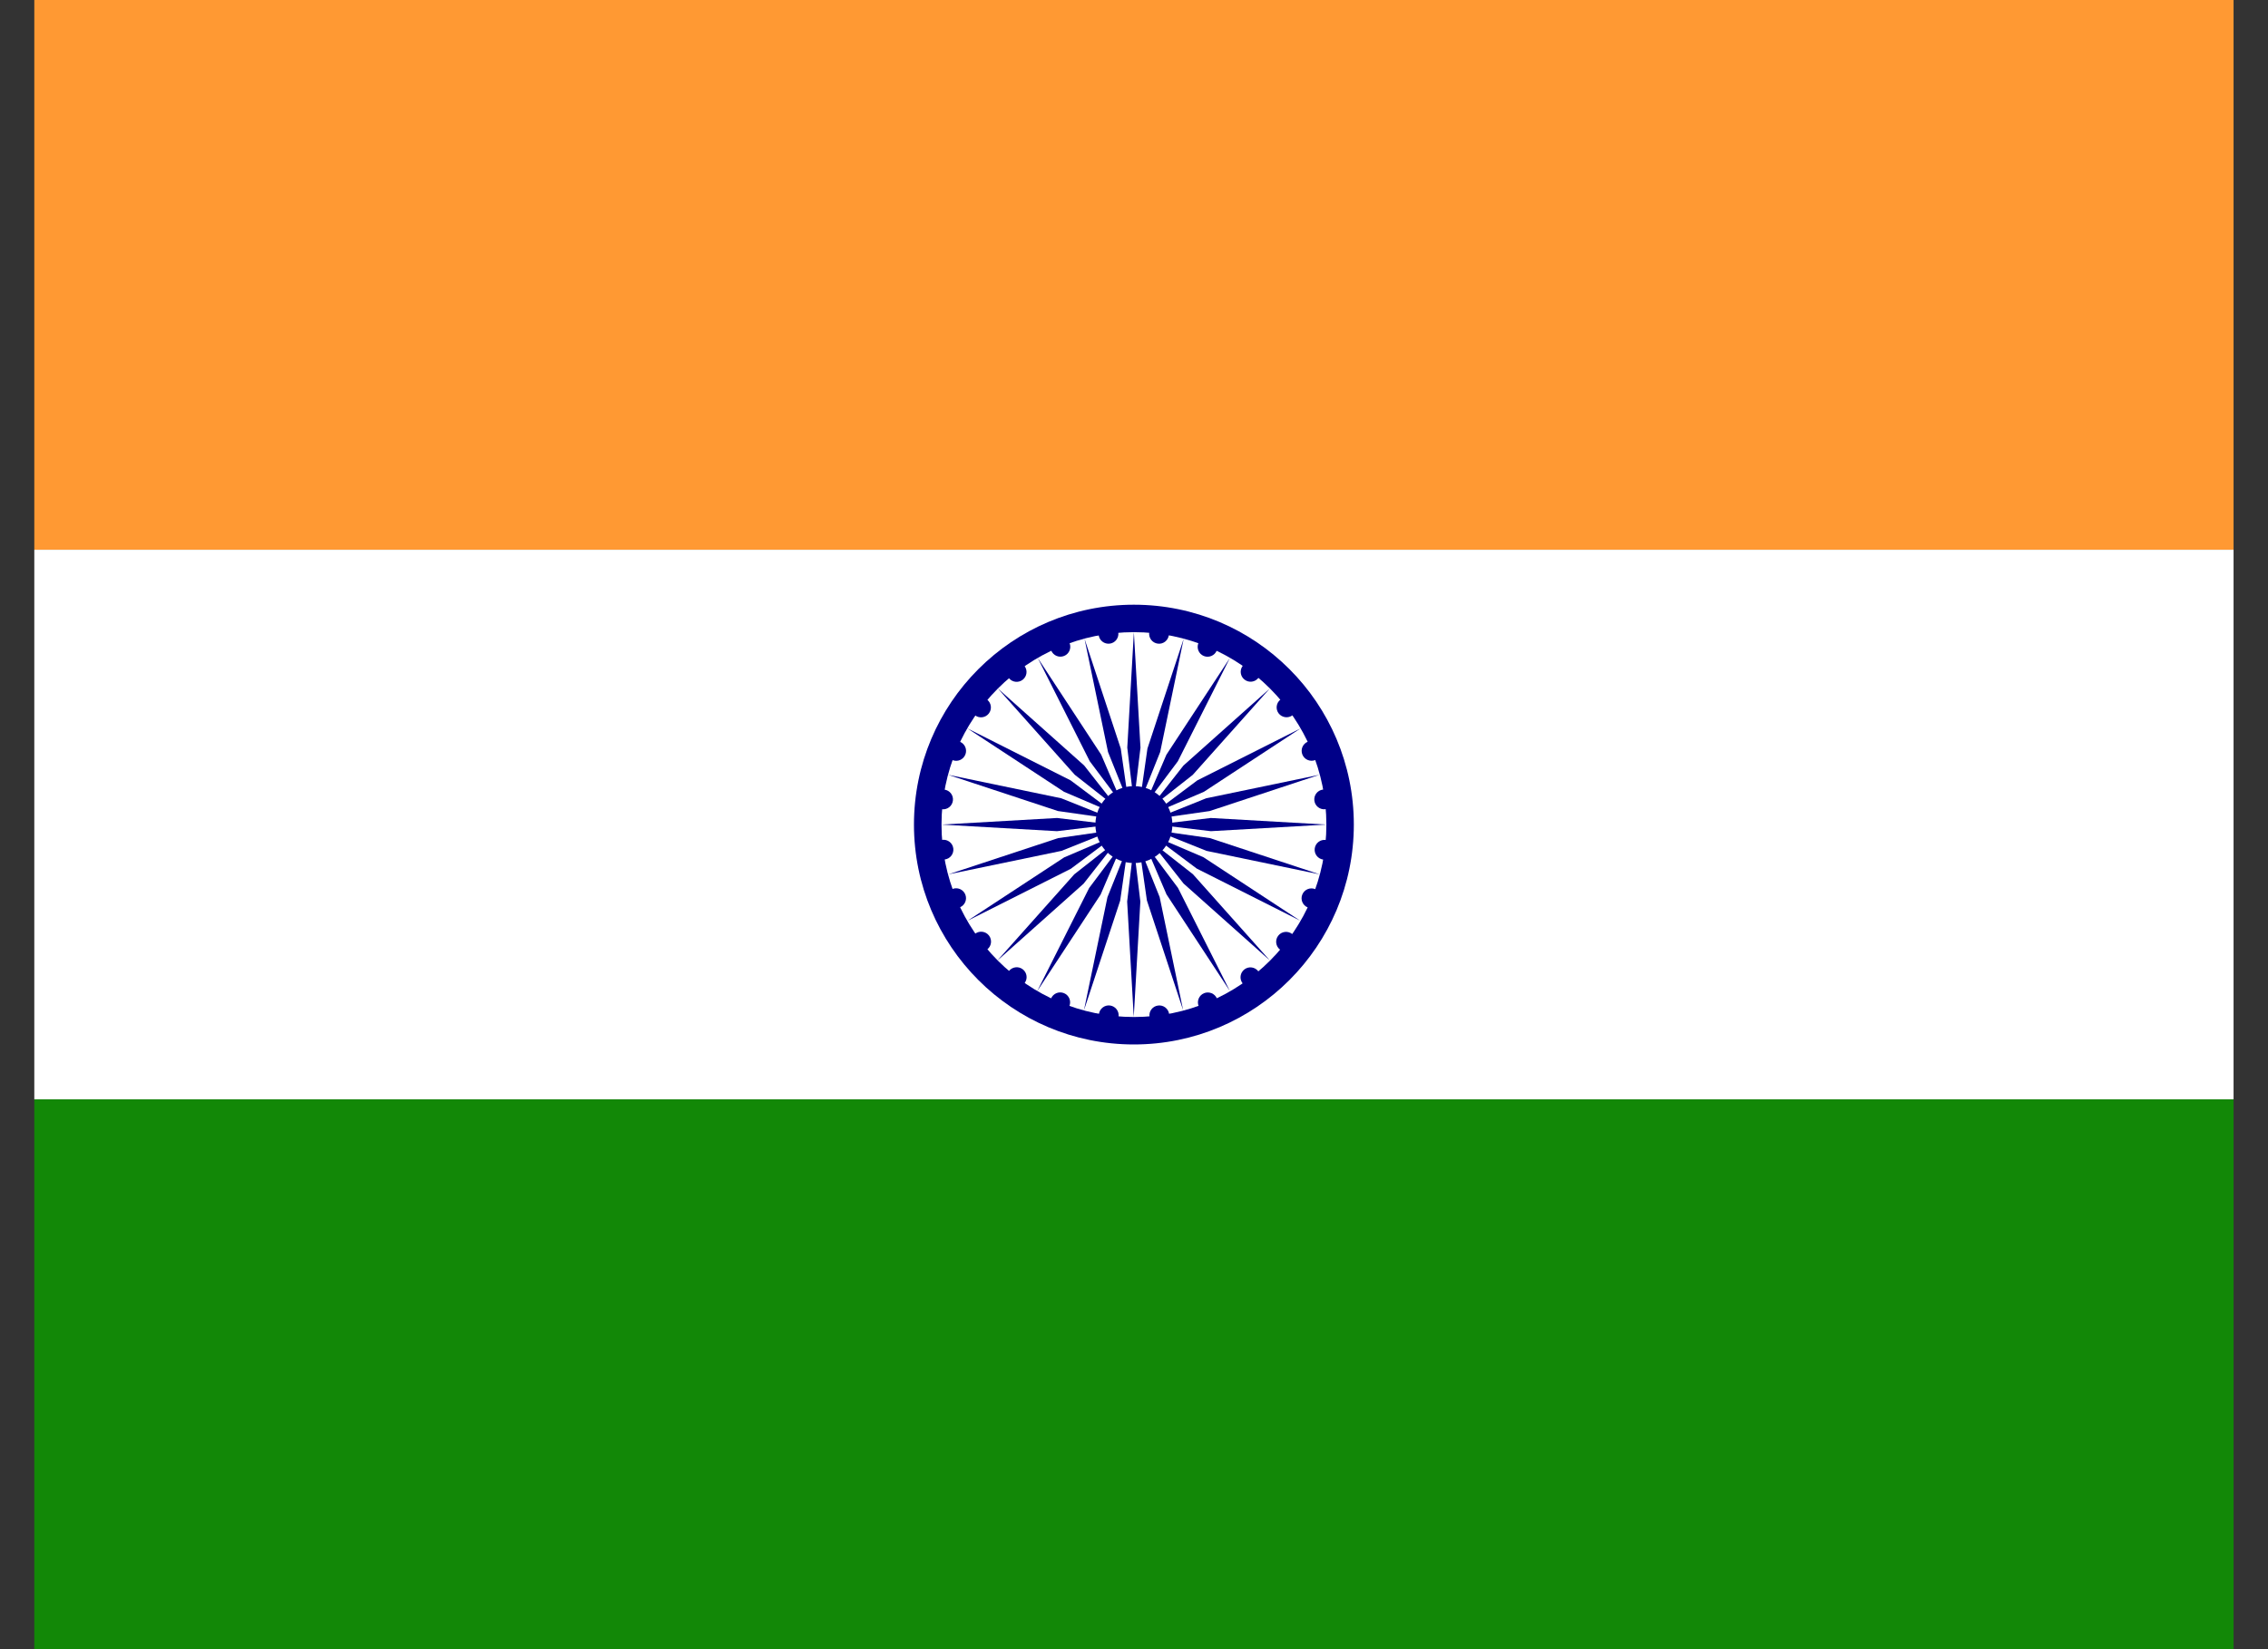 <svg width="55" height="40" viewBox="0 0 55 40" fill="none" xmlns="http://www.w3.org/2000/svg">
<rect x="0" y="0" width="55" height="40" fill="#333333" stroke="none"/>
<g clip-path="url(#clip0_623_2576)">
<path d="M0.832 0H54.165V13.333H0.832V0Z" fill="#FF9933"/>
<path d="M0.832 13.333H54.165V26.667H0.832V13.333Z" fill="white"/>
<path d="M0.832 26.666H54.165V40H0.832V26.666Z" fill="#128807"/>
<path d="M27.497 25.333C30.443 25.333 32.831 22.946 32.831 20C32.831 17.055 30.443 14.667 27.497 14.667C24.552 14.667 22.164 17.055 22.164 20C22.164 22.946 24.552 25.333 27.497 25.333Z" fill="#000088"/>
<path d="M27.499 24.667C30.076 24.667 32.165 22.577 32.165 20C32.165 17.423 30.076 15.333 27.499 15.333C24.921 15.333 22.832 17.423 22.832 20C22.832 22.577 24.921 24.667 27.499 24.667Z" fill="white"/>
<path d="M27.498 20.933C28.013 20.933 28.431 20.515 28.431 20C28.431 19.485 28.013 19.067 27.498 19.067C26.982 19.067 26.564 19.485 26.564 20C26.564 20.515 26.982 20.933 27.498 20.933Z" fill="#000088"/>
<path d="M32.089 20.849C32.221 20.866 32.341 20.773 32.359 20.642C32.376 20.511 32.283 20.39 32.152 20.373C32.021 20.355 31.9 20.448 31.883 20.579C31.865 20.711 31.958 20.831 32.089 20.849Z" fill="#000088"/>
<path d="M27.494 24.666L27.654 21.866L27.494 20.533L27.334 21.866L27.494 24.666Z" fill="#000088"/>
<path d="M31.712 22.009C31.834 22.06 31.975 22.002 32.025 21.879C32.076 21.757 32.018 21.616 31.896 21.566C31.773 21.515 31.633 21.573 31.582 21.695C31.531 21.818 31.589 21.958 31.712 22.009Z" fill="#000088"/>
<path d="M26.286 24.507L27.165 21.844L27.356 20.515L26.856 21.761L26.286 24.507Z" fill="#000088"/>
<path d="M31.041 23.033C31.146 23.113 31.297 23.094 31.377 22.988C31.458 22.883 31.438 22.733 31.333 22.652C31.228 22.571 31.077 22.591 30.997 22.696C30.916 22.801 30.936 22.952 31.041 23.033Z" fill="#000088"/>
<path d="M25.152 24.041L26.691 21.697L27.219 20.462L26.413 21.537L25.152 24.041Z" fill="#000088"/>
<path d="M30.133 23.85C30.213 23.955 30.364 23.974 30.469 23.894C30.574 23.813 30.594 23.663 30.513 23.557C30.433 23.452 30.282 23.432 30.177 23.513C30.072 23.594 30.052 23.744 30.133 23.85Z" fill="#000088"/>
<path d="M24.185 23.3L26.278 21.433L27.107 20.377L26.051 21.207L24.185 23.3Z" fill="#000088"/>
<path d="M29.068 24.404C29.119 24.526 29.259 24.585 29.382 24.534C29.504 24.483 29.562 24.343 29.512 24.22C29.461 24.098 29.321 24.04 29.198 24.09C29.076 24.141 29.018 24.282 29.068 24.404Z" fill="#000088"/>
<path d="M23.463 22.333L25.968 21.072L27.043 20.267L25.808 20.795L23.463 22.333Z" fill="#000088"/>
<path d="M27.876 24.658C27.893 24.789 28.014 24.882 28.145 24.865C28.276 24.847 28.369 24.727 28.352 24.595C28.334 24.464 28.214 24.371 28.082 24.389C27.951 24.406 27.858 24.527 27.876 24.658Z" fill="#000088"/>
<path d="M22.998 21.207L25.744 20.637L26.991 20.137L25.661 20.328L22.998 21.207Z" fill="#000088"/>
<path d="M26.65 24.595C26.633 24.726 26.725 24.847 26.857 24.864C26.988 24.881 27.109 24.789 27.126 24.658C27.143 24.526 27.051 24.406 26.919 24.388C26.788 24.371 26.667 24.464 26.65 24.595Z" fill="#000088"/>
<path d="M22.832 20L25.633 20.16L26.966 20L25.633 19.84L22.832 20Z" fill="#000088"/>
<path d="M25.489 24.218C25.438 24.341 25.497 24.481 25.619 24.532C25.741 24.583 25.882 24.525 25.933 24.402C25.983 24.28 25.925 24.139 25.803 24.089C25.68 24.038 25.54 24.096 25.489 24.218Z" fill="#000088"/>
<path d="M22.991 18.792L25.654 19.671L26.983 19.861L25.736 19.362L22.991 18.792Z" fill="#000088"/>
<path d="M24.465 23.554C24.385 23.659 24.404 23.81 24.51 23.891C24.615 23.971 24.765 23.952 24.846 23.846C24.927 23.741 24.907 23.591 24.802 23.51C24.697 23.429 24.546 23.449 24.465 23.554Z" fill="#000088"/>
<path d="M23.458 17.666L25.802 19.204L27.037 19.732L25.962 18.927L23.458 17.666Z" fill="#000088"/>
<path d="M23.647 22.648C23.542 22.729 23.522 22.88 23.603 22.985C23.684 23.09 23.834 23.11 23.939 23.029C24.045 22.948 24.064 22.798 23.984 22.692C23.903 22.587 23.752 22.567 23.647 22.648Z" fill="#000088"/>
<path d="M24.198 16.699L26.064 18.792L27.12 19.622L26.291 18.566L24.198 16.699Z" fill="#000088"/>
<path d="M23.095 21.563C22.972 21.614 22.914 21.754 22.965 21.877C23.015 21.999 23.156 22.057 23.278 22.007C23.401 21.956 23.459 21.816 23.408 21.693C23.357 21.571 23.217 21.512 23.095 21.563Z" fill="#000088"/>
<path d="M25.166 15.959L26.427 18.464L27.233 19.539L26.704 18.304L25.166 15.959Z" fill="#000088"/>
<path d="M22.849 20.37C22.717 20.387 22.625 20.508 22.642 20.639C22.66 20.771 22.78 20.863 22.912 20.846C23.043 20.829 23.135 20.708 23.118 20.577C23.101 20.445 22.98 20.353 22.849 20.37Z" fill="#000088"/>
<path d="M26.3 15.493L26.87 18.239L27.37 19.485L27.179 18.156L26.3 15.493Z" fill="#000088"/>
<path d="M22.902 19.152C22.77 19.134 22.65 19.227 22.633 19.358C22.615 19.49 22.708 19.61 22.839 19.628C22.971 19.645 23.091 19.552 23.108 19.421C23.126 19.29 23.033 19.169 22.902 19.152Z" fill="#000088"/>
<path d="M27.497 15.334L27.337 18.134L27.497 19.467L27.657 18.134L27.497 15.334Z" fill="#000088"/>
<path d="M23.279 17.991C23.157 17.941 23.017 17.999 22.966 18.121C22.915 18.244 22.973 18.384 23.096 18.435C23.218 18.486 23.358 18.428 23.409 18.305C23.46 18.183 23.402 18.042 23.279 17.991Z" fill="#000088"/>
<path d="M28.705 15.493L27.826 18.156L27.636 19.485L28.135 18.239L28.705 15.493Z" fill="#000088"/>
<path d="M23.936 16.968C23.831 16.888 23.68 16.908 23.599 17.013C23.519 17.118 23.538 17.269 23.644 17.349C23.749 17.43 23.899 17.41 23.98 17.305C24.061 17.2 24.041 17.049 23.936 16.968Z" fill="#000088"/>
<path d="M29.825 15.96L28.286 18.305L27.758 19.539L28.563 18.465L29.825 15.96Z" fill="#000088"/>
<path d="M24.844 16.152C24.763 16.047 24.613 16.027 24.508 16.107C24.402 16.188 24.383 16.339 24.463 16.444C24.544 16.549 24.695 16.569 24.8 16.488C24.905 16.407 24.925 16.257 24.844 16.152Z" fill="#000088"/>
<path d="M30.792 16.701L28.699 18.568L27.869 19.624L28.925 18.794L30.792 16.701Z" fill="#000088"/>
<path d="M25.937 15.596C25.886 15.473 25.745 15.415 25.623 15.466C25.5 15.517 25.442 15.657 25.493 15.78C25.544 15.902 25.684 15.96 25.807 15.909C25.929 15.859 25.987 15.718 25.937 15.596Z" fill="#000088"/>
<path d="M31.54 17.667L29.035 18.928L27.96 19.733L29.195 19.205L31.54 17.667Z" fill="#000088"/>
<path d="M27.119 15.342C27.102 15.21 26.982 15.118 26.85 15.135C26.719 15.152 26.626 15.273 26.643 15.404C26.661 15.536 26.781 15.628 26.913 15.611C27.044 15.594 27.137 15.473 27.119 15.342Z" fill="#000088"/>
<path d="M31.997 18.792L29.251 19.362L28.005 19.862L29.334 19.672L31.997 18.792Z" fill="#000088"/>
<path d="M28.345 15.405C28.362 15.273 28.27 15.153 28.139 15.135C28.007 15.118 27.887 15.21 27.869 15.342C27.852 15.473 27.944 15.594 28.076 15.611C28.207 15.629 28.328 15.536 28.345 15.405Z" fill="#000088"/>
<path d="M32.163 20L29.363 19.84L28.029 20L29.363 20.16L32.163 20Z" fill="#000088"/>
<path d="M29.506 15.781C29.557 15.658 29.499 15.518 29.376 15.467C29.254 15.416 29.113 15.475 29.062 15.597C29.012 15.72 29.07 15.86 29.192 15.911C29.315 15.961 29.455 15.903 29.506 15.781Z" fill="#000088"/>
<path d="M32.005 21.208L29.341 20.328L28.012 20.138L29.259 20.638L32.005 21.208Z" fill="#000088"/>
<path d="M30.518 16.441C30.599 16.336 30.579 16.185 30.474 16.105C30.369 16.024 30.218 16.044 30.137 16.149C30.057 16.254 30.076 16.405 30.182 16.485C30.287 16.566 30.437 16.546 30.518 16.441Z" fill="#000088"/>
<path d="M31.528 22.33L29.183 20.791L27.948 20.263L29.023 21.068L31.528 22.33Z" fill="#000088"/>
<path d="M31.345 17.348C31.45 17.267 31.47 17.116 31.389 17.011C31.308 16.906 31.158 16.886 31.053 16.967C30.948 17.047 30.928 17.198 31.008 17.303C31.089 17.408 31.24 17.428 31.345 17.348Z" fill="#000088"/>
<path d="M30.795 23.296L28.928 21.203L27.872 20.374L28.702 21.43L30.795 23.296Z" fill="#000088"/>
<path d="M31.898 18.434C32.02 18.383 32.078 18.242 32.028 18.12C31.977 17.998 31.836 17.939 31.714 17.99C31.591 18.041 31.533 18.181 31.584 18.304C31.635 18.426 31.775 18.484 31.898 18.434Z" fill="#000088"/>
<path d="M29.826 24.038L28.565 21.533L27.76 20.458L28.288 21.693L29.826 24.038Z" fill="#000088"/>
<path d="M32.143 19.627C32.275 19.609 32.367 19.489 32.35 19.357C32.333 19.226 32.212 19.134 32.081 19.151C31.949 19.168 31.857 19.289 31.874 19.42C31.891 19.552 32.012 19.644 32.143 19.627Z" fill="#000088"/>
<path d="M28.692 24.504L28.122 21.758L27.622 20.511L27.813 21.841L28.692 24.504Z" fill="#000088"/>
</g>
<defs>
<clipPath id="clip0_623_2576">
<rect width="53.333" height="40" fill="white" transform="translate(0.832)"/>
</clipPath>
</defs>
</svg>
